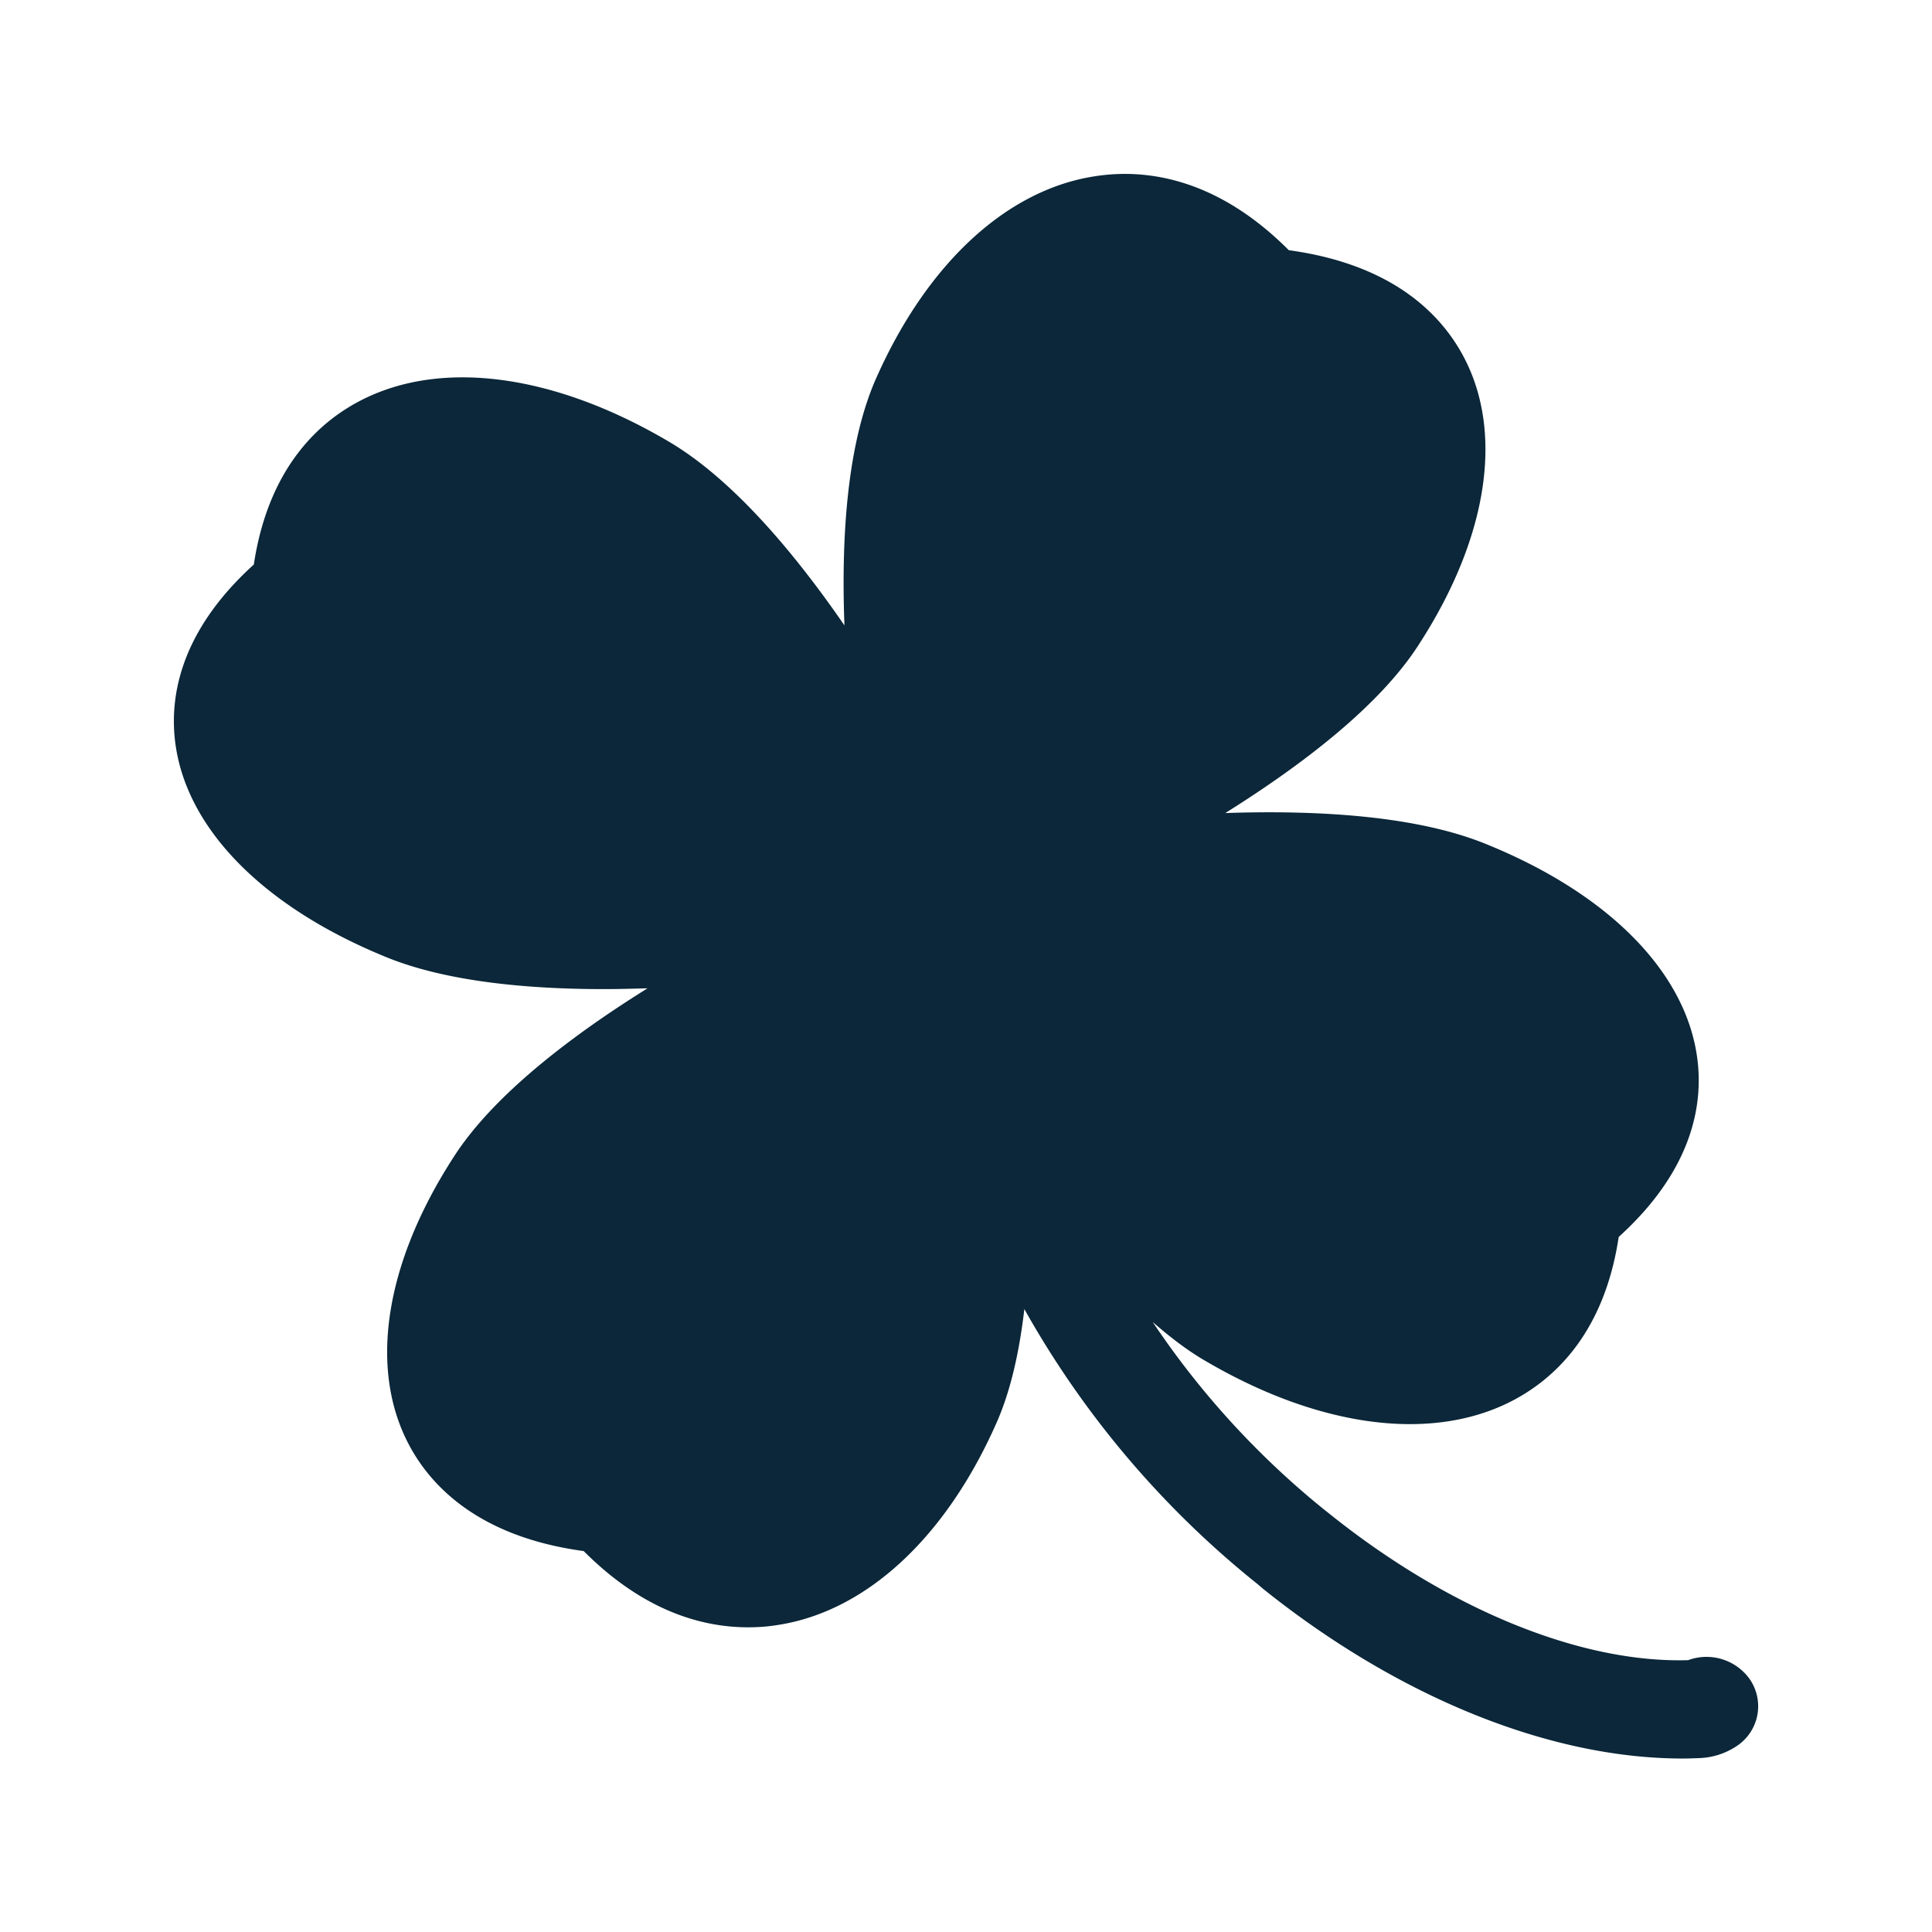 <svg xmlns="http://www.w3.org/2000/svg" width="24" height="24" fill="none"><path fill="#0B2739" d="M15.688 19.735c1.684 1.35 3.566 2.11 5.213 2.11.076 0 .151-.003.224-.006a.89.89 0 0 0 .44-.143.592.592 0 0 0 .162-.849.659.659 0 0 0-.756-.224c-1.333.04-2.977-.63-4.462-1.823l-.067-.053a10.507 10.507 0 0 1-2.123-2.325c.215.188.43.353.652.482.885.52 1.765.787 2.544.787.437 0 .843-.084 1.201-.255.54-.258 1.205-.826 1.392-2.07.956-.866 1.06-1.712.967-2.28-.168-1.048-1.123-1.998-2.62-2.603-.845-.344-2.052-.423-3.234-.383.991-.62 1.93-1.35 2.406-2.096.854-1.319 1.056-2.621.557-3.568-.272-.516-.865-1.149-2.174-1.328-.91-.913-1.795-1.011-2.392-.921-1.098.16-2.092 1.072-2.728 2.498-.361.804-.443 1.955-.4 3.084-.65-.944-1.418-1.84-2.2-2.294-1.386-.812-2.75-1.008-3.745-.532-.54.258-1.204.826-1.392 2.07-.955.865-1.058 1.711-.966 2.28.168 1.048 1.126 1.994 2.619 2.6.714.29 1.692.394 2.695.394.182 0 .361-.005.543-.01-.992.618-1.933 1.352-2.409 2.097-.854 1.32-1.056 2.622-.557 3.569.271.515.868 1.148 2.173 1.325.745.748 1.474.947 2.042.947.124 0 .244-.009.35-.026 1.101-.16 2.096-1.073 2.729-2.498.182-.404.291-.9.353-1.429a11.695 11.695 0 0 0 2.899 3.418"/></svg>